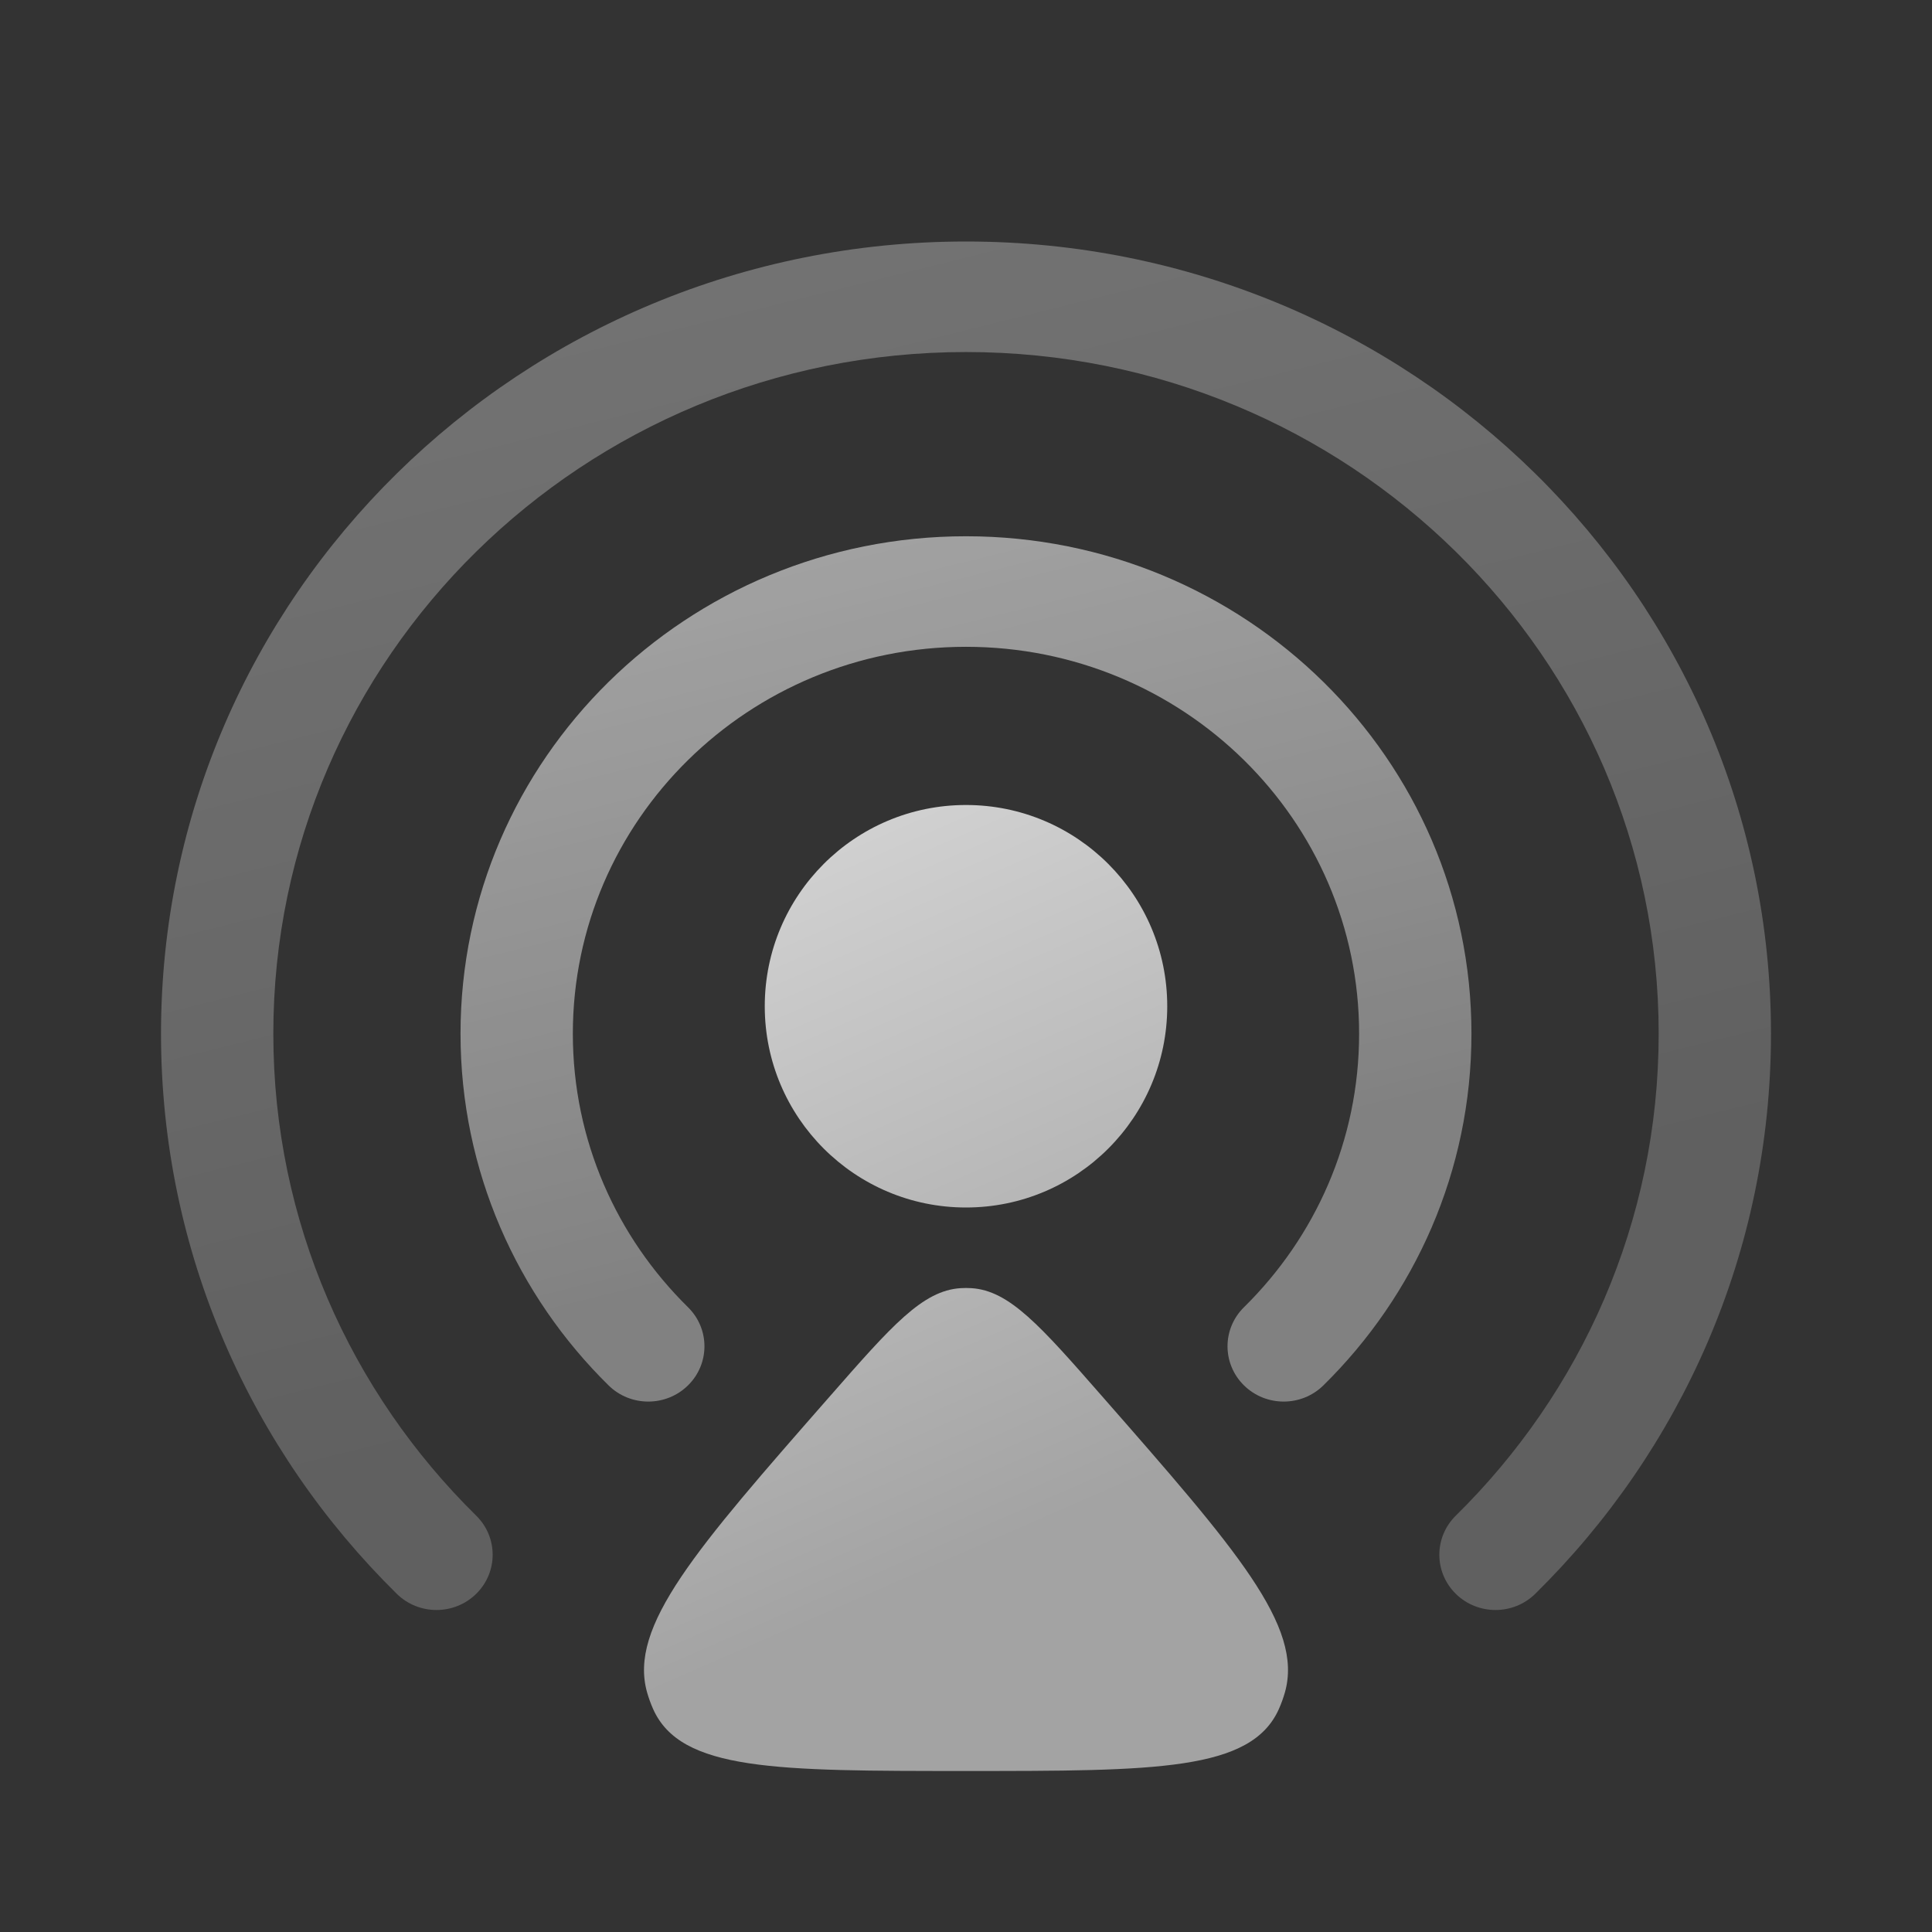 <svg width="74" height="74" viewBox="0 0 74 74" fill="none" xmlns="http://www.w3.org/2000/svg">
<rect x="0" y="0" width="74" height="74" fill="#333333" stroke="none"/>
<path d="M31.789 53.478C34.155 50.777 35.339 49.427 36.8 49.339C36.933 49.331 37.067 49.331 37.201 49.339C38.661 49.427 39.845 50.777 42.211 53.478C47.36 59.353 49.935 62.291 49.214 64.826C49.152 65.043 49.075 65.255 48.984 65.46C47.923 67.833 44.282 67.833 37 67.833C29.718 67.833 26.077 67.833 25.016 65.46C24.925 65.255 24.848 65.043 24.786 64.826C24.065 62.291 26.64 59.353 31.789 53.478Z" fill="url(#paint0_linear_73_1660)"/>
<path d="M44.708 38.542C44.708 42.799 41.257 46.25 37 46.25C32.743 46.25 29.292 42.799 29.292 38.542C29.292 34.285 32.743 30.833 37 30.833C41.257 30.833 44.708 34.285 44.708 38.542Z" fill="url(#paint1_linear_73_1660)"/>
<g opacity="0.7">
<path fill-rule="evenodd" clip-rule="evenodd" d="M36.999 24.774C28.683 24.774 21.941 31.408 21.941 39.592C21.941 43.684 23.624 47.386 26.352 50.07C27.192 50.896 27.192 52.237 26.352 53.063C25.512 53.89 24.149 53.89 23.309 53.063C19.808 49.618 17.639 44.852 17.639 39.592C17.639 29.07 26.307 20.54 36.999 20.54C47.692 20.54 56.36 29.07 56.36 39.592C56.36 44.852 54.191 49.618 50.689 53.063C49.849 53.89 48.487 53.89 47.647 53.063C46.807 52.237 46.807 50.896 47.647 50.07C50.374 47.386 52.057 43.684 52.057 39.592C52.057 31.408 45.316 24.774 36.999 24.774Z" fill="url(#paint2_linear_73_1660)"/>
</g>
<g opacity="0.4">
<path fill-rule="evenodd" clip-rule="evenodd" d="M37 13.484C22.347 13.484 10.469 25.173 10.469 39.592C10.469 46.802 13.436 53.326 18.24 58.053C19.08 58.88 19.08 60.22 18.24 61.047C17.4 61.873 16.038 61.873 15.198 61.047C9.62 55.558 6.167 47.97 6.167 39.592C6.167 22.834 19.971 9.25 37 9.25C54.029 9.25 67.833 22.834 67.833 39.592C67.833 47.97 64.38 55.558 58.803 61.047C57.962 61.873 56.6 61.873 55.76 61.047C54.92 60.22 54.92 58.88 55.76 58.053C60.564 53.326 63.531 46.802 63.531 39.592C63.531 25.173 51.653 13.484 37 13.484Z" fill="url(#paint3_linear_73_1660)"/>
</g>
<defs>
<linearGradient id="paint0_linear_73_1660" x1="26.208" y1="4.24" x2="48.322" y2="54.786" gradientUnits="userSpaceOnUse">
<stop stop-color="white"/>
<stop offset="1" stop-color="#A3A3A3"/>
</linearGradient>
<linearGradient id="paint1_linear_73_1660" x1="26.208" y1="4.24" x2="48.322" y2="54.786" gradientUnits="userSpaceOnUse">
<stop stop-color="white"/>
<stop offset="1" stop-color="#A3A3A3"/>
</linearGradient>
<linearGradient id="paint2_linear_73_1660" x1="20.059" y1="-3.282" x2="32.736" y2="47.498" gradientUnits="userSpaceOnUse">
<stop stop-color="white"/>
<stop offset="1" stop-color="#A3A3A3"/>
</linearGradient>
<linearGradient id="paint3_linear_73_1660" x1="10.021" y1="-28.424" x2="29.947" y2="51.949" gradientUnits="userSpaceOnUse">
<stop stop-color="white"/>
<stop offset="1" stop-color="#A3A3A3"/>
</linearGradient>
</defs>
</svg>
